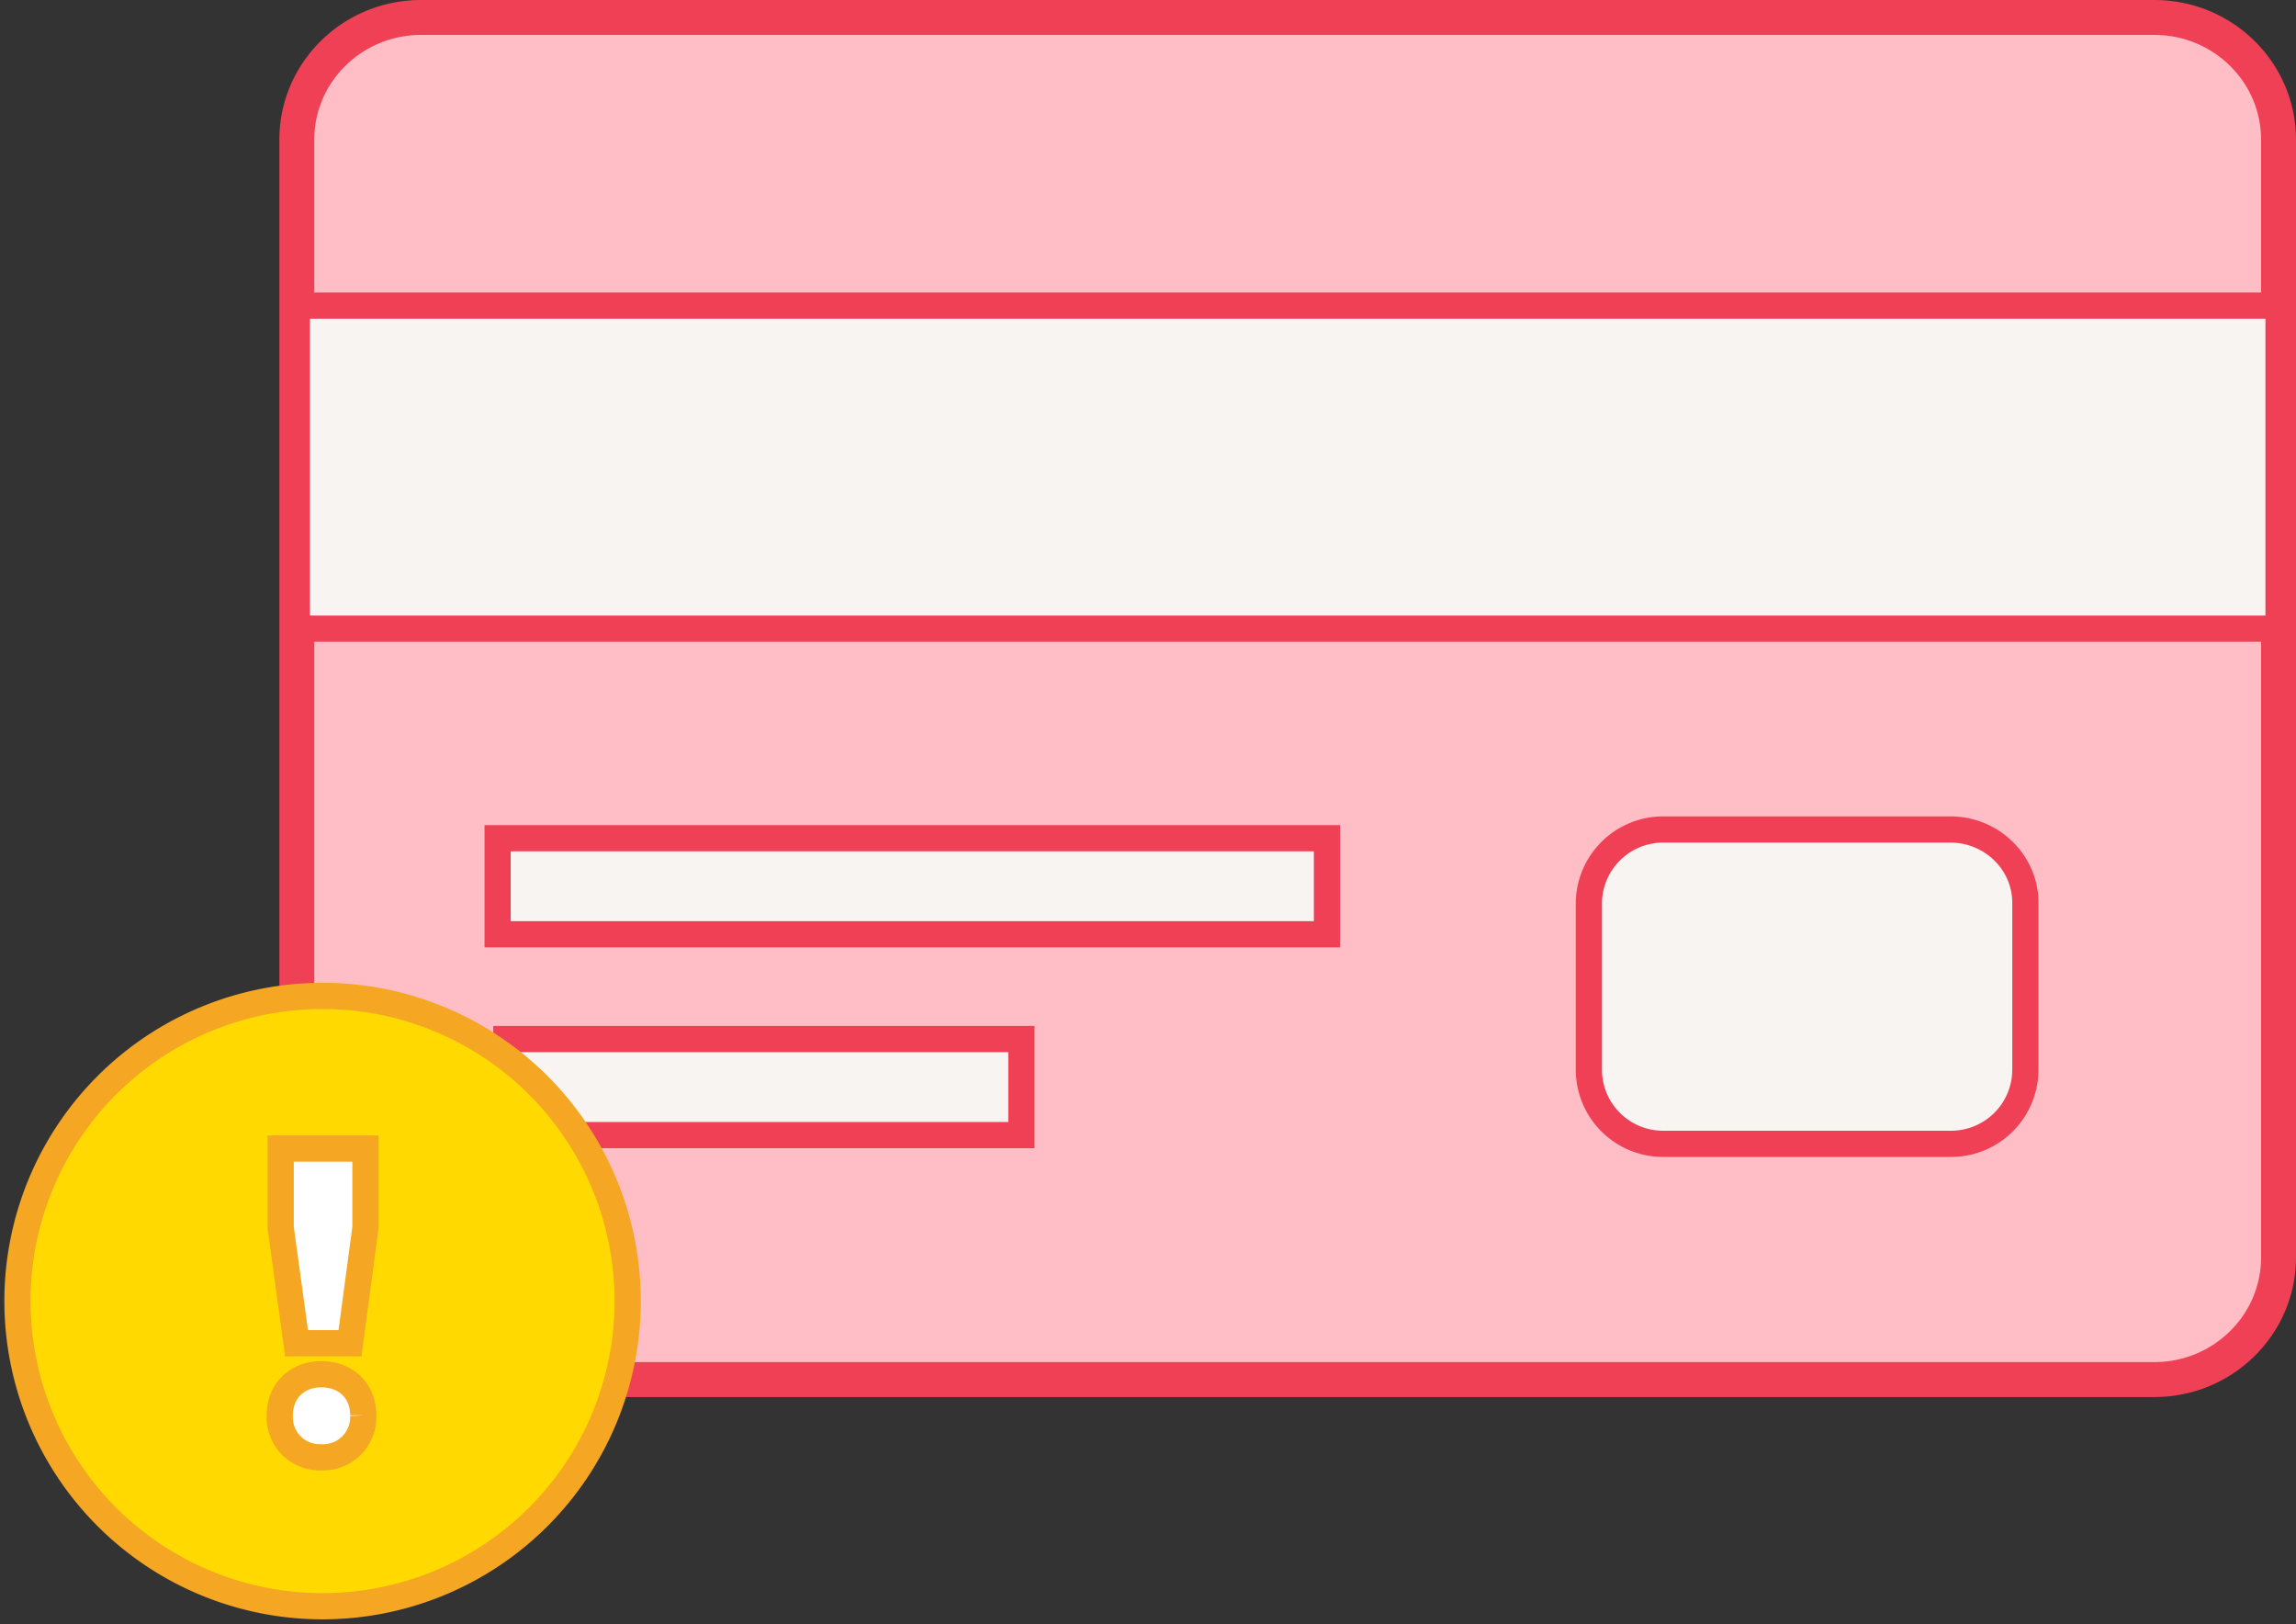 <svg xmlns="http://www.w3.org/2000/svg" xmlns:xlink="http://www.w3.org/1999/xlink" width="263" height="186" viewBox="0 0 263 186"><rect x="0" y="0" width="263" height="186" fill="#333333" stroke="none"/><defs><path id="a" d="M438.23 400A14.12 14.12 0 01424 386V258c0-7.73 6.37-14 14.23-14h198.54c7.86 0 14.23 6.27 14.23 14v128c0 7.73-6.37 14-14.23 14z"/><path id="b" d="M424 314h227v-37H424z"/><path id="c" d="M613.39 337h-32.78a8.51 8.51 0 00-8.61 8.4v19.2a8.5 8.5 0 008.61 8.4h32.78a8.51 8.51 0 008.61-8.4v-19.2c0-4.63-3.85-8.4-8.61-8.4"/><path id="d" d="M447 349h95v-11h-95z"/><path id="e" d="M448 372h59v-11h-59z"/><path id="f" d="M461.9 391.01a34.95 34.95 0 10-69.9 0 34.95 34.95 0 0069.9 0"/><path id="g" d="M431.61 404.1a4.6 4.6 0 01-4.8 4.8 4.58 4.58 0 01-4.76-4.8c0-2.79 1.97-4.71 4.76-4.71 2.83 0 4.8 1.92 4.8 4.7"/><path id="h" d="M431.86 373.54v9.04l-1.77 13.26h-6.12l-1.82-13.26v-9.04z"/></defs><g transform="translate(-390 -242)"><use fill="#ffbdc5" xlink:href="#a"/><use fill="#fff" fill-opacity="0" stroke="#ef4056" stroke-miterlimit="50" stroke-width="4" xlink:href="#a"/></g><g transform="translate(-390 -242)"><use fill="#f8f4f2" xlink:href="#b"/><use fill="#fff" fill-opacity="0" stroke="#ef4056" stroke-miterlimit="50" stroke-width="3" xlink:href="#b"/></g><g transform="translate(-390 -242)"><use fill="#f8f4f2" xlink:href="#c"/><use fill="#fff" fill-opacity="0" stroke="#ef4056" stroke-miterlimit="50" stroke-width="3" xlink:href="#c"/></g><g transform="translate(-390 -242)"><use fill="#f8f4f2" xlink:href="#d"/><use fill="#fff" fill-opacity="0" stroke="#ef4056" stroke-miterlimit="50" stroke-width="3" xlink:href="#d"/></g><g transform="translate(-390 -242)"><use fill="#f8f4f2" xlink:href="#e"/><use fill="#fff" fill-opacity="0" stroke="#ef4056" stroke-miterlimit="50" stroke-width="3" xlink:href="#e"/></g><g transform="translate(-390 -242)"><use fill="#ffd900" xlink:href="#f"/><use fill="#fff" fill-opacity="0" stroke="#f5a623" stroke-miterlimit="50" stroke-width="3" xlink:href="#f"/></g><g fill="#fff" transform="translate(-390 -242)"><use xlink:href="#g"/><use fill-opacity="0" stroke="#f5a623" stroke-miterlimit="50" stroke-width="3" xlink:href="#g"/></g><g fill="#fff" transform="translate(-390 -242)"><use xlink:href="#h"/><use fill-opacity="0" stroke="#f5a623" stroke-miterlimit="50" stroke-width="3" xlink:href="#h"/></g></svg>